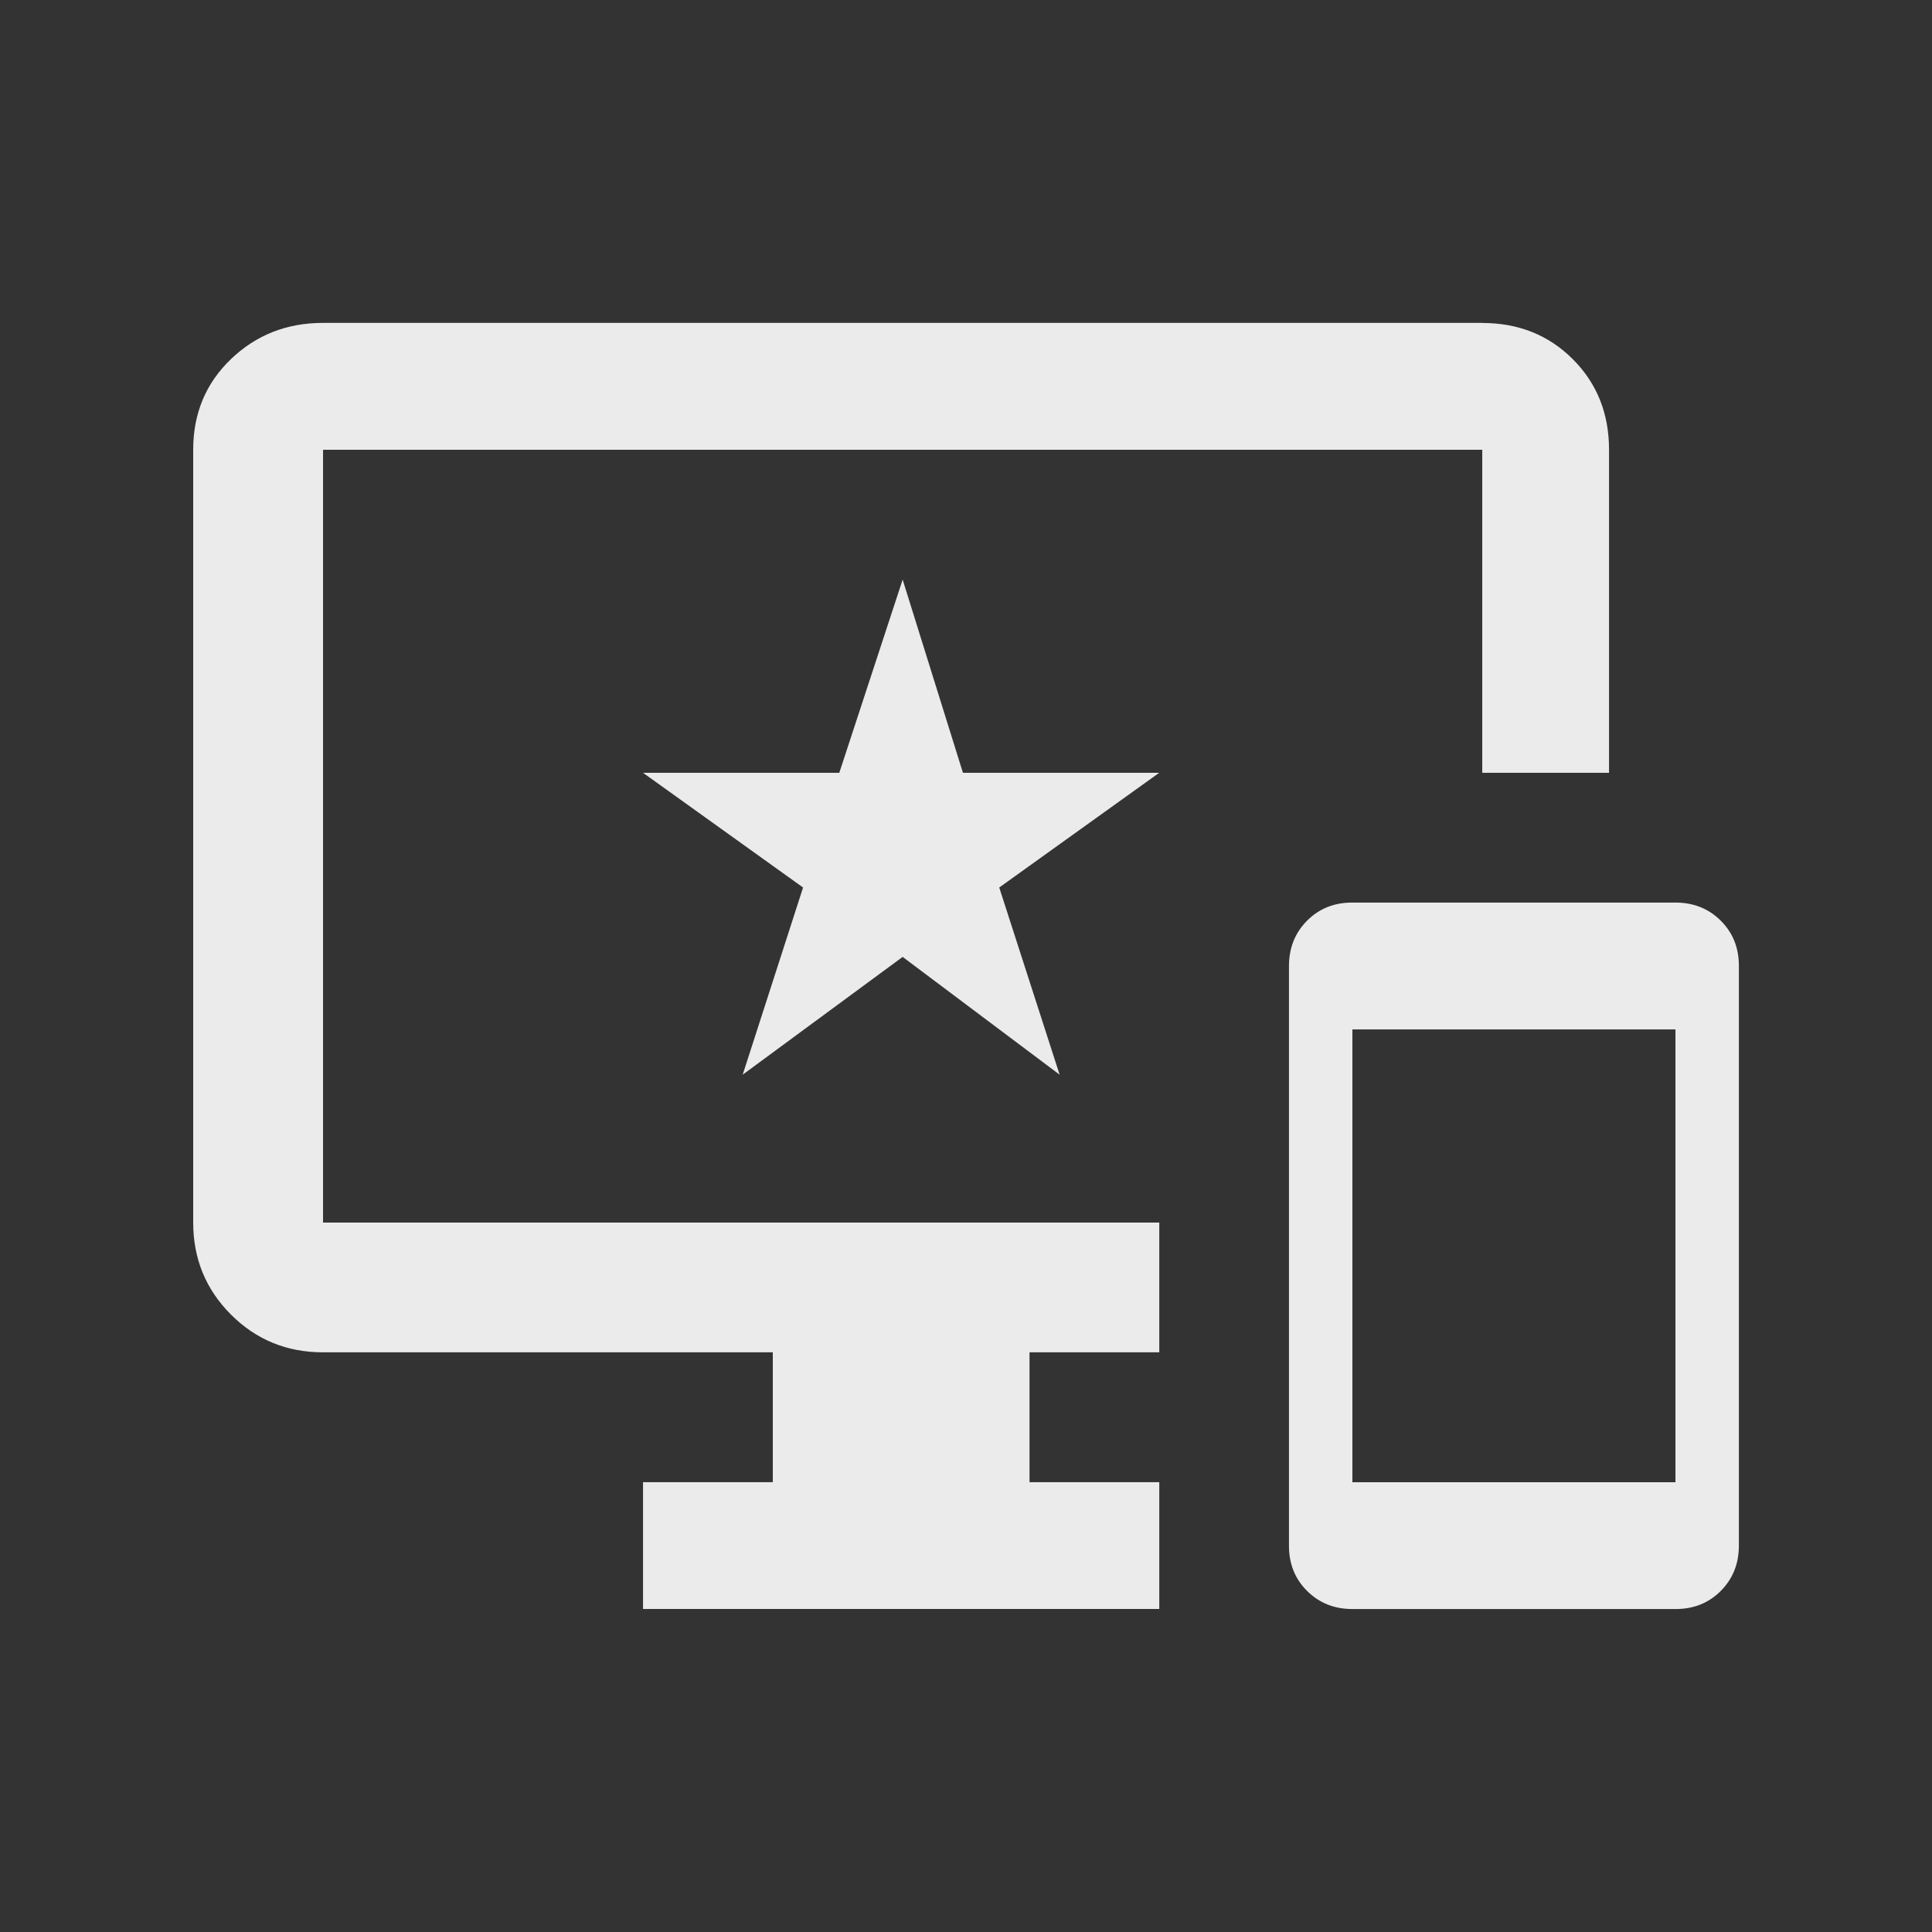 <!-- Generated by IcoMoon.io -->
<svg version="1.1" xmlns="http://www.w3.org/2000/svg" width="24" height="24" viewBox="0 0 24 24">
<rect x="0" y="0" width="24" height="24" fill="#333333" stroke="none"/>
<title>important_devices</title>
<path fill="#ebebeb" d="M11.962 9.6h2.438l-1.987 1.425 0.75 2.325-1.95-1.463-1.987 1.463 0.75-2.325-1.988-1.425h2.438l0.787-2.4zM18.413 4.012q0.675 0 1.125 0.45t0.45 1.125v4.013h-1.575v-4.013h-14.4v9.6h10.388v1.612h-1.612v1.613h1.612v1.575h-6.413v-1.575h1.612v-1.613h-5.587q-0.675 0-1.144-0.469t-0.469-1.144v-9.6q0-0.675 0.469-1.125t1.144-0.45h14.4zM20.813 18.413v-5.625h-4.013v5.625h4.013zM20.813 11.212q0.337 0 0.563 0.225t0.225 0.563v7.2q0 0.337-0.225 0.563t-0.563 0.225h-4.013q-0.337 0-0.563-0.225t-0.225-0.563v-7.2q0-0.337 0.225-0.563t0.563-0.225h4.013z"></path>
</svg>

